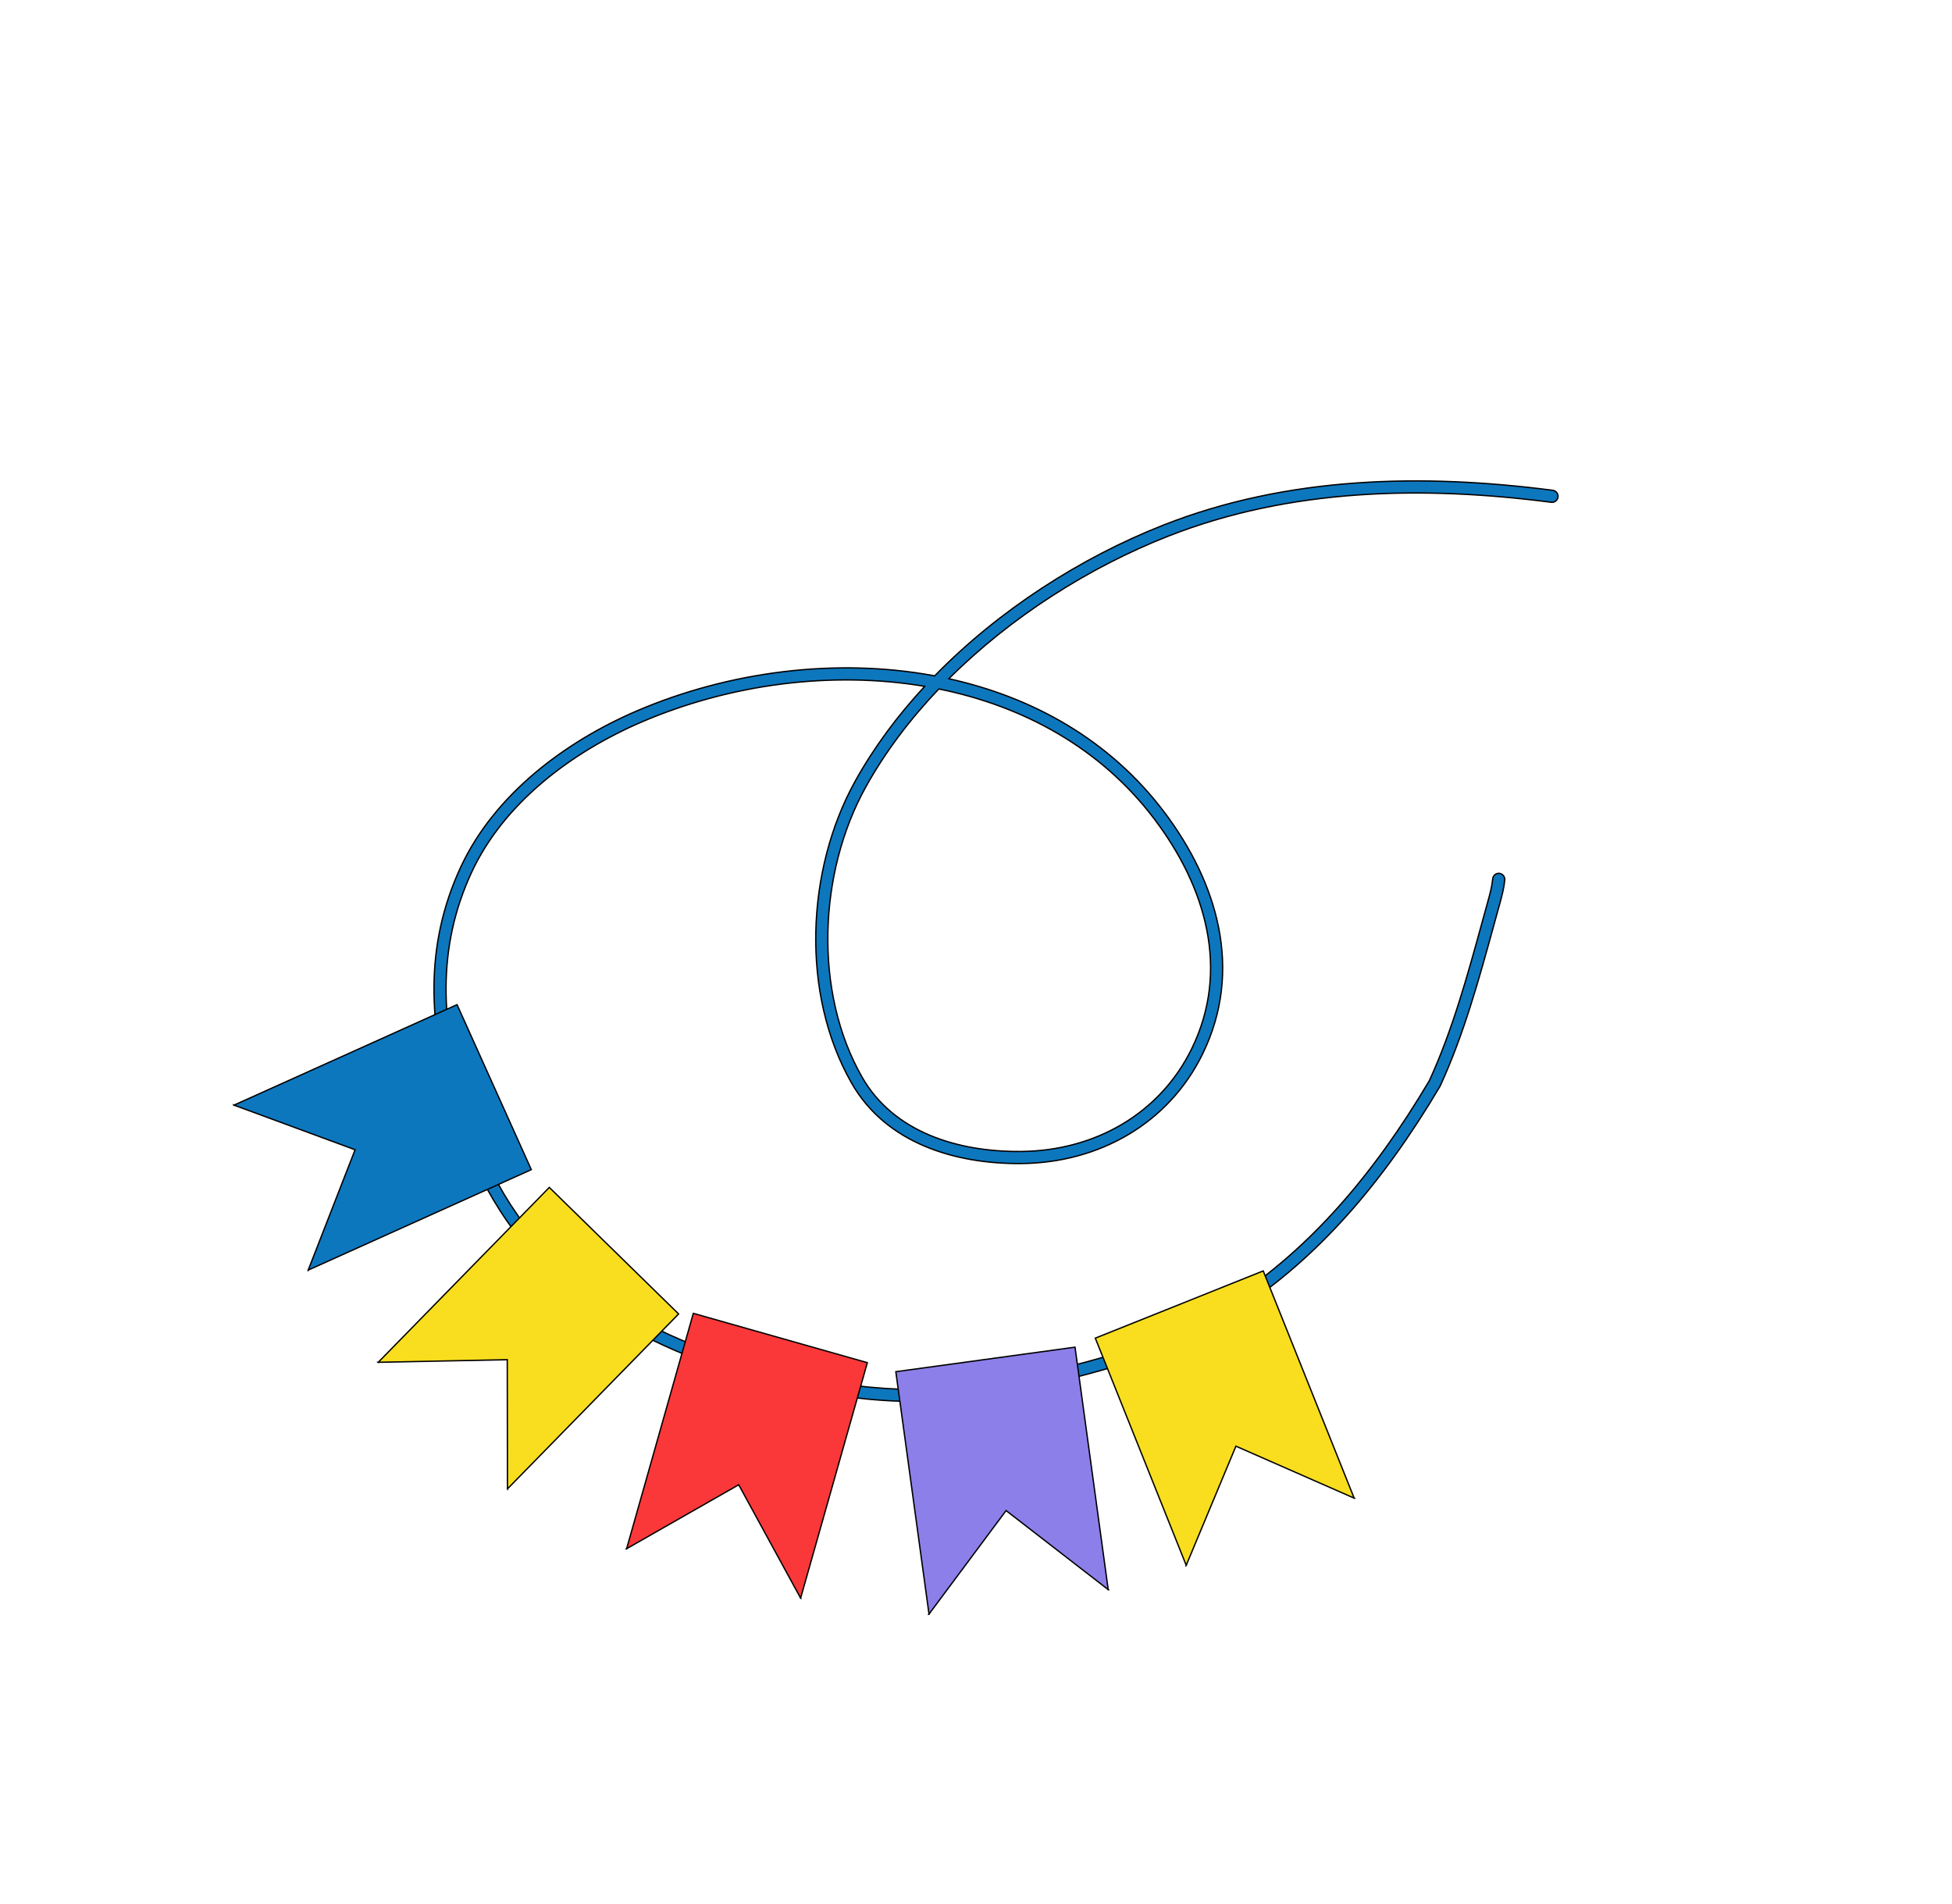 <svg width="1457" height="1421" viewBox="0 0 1457 1421" fill="none" xmlns="http://www.w3.org/2000/svg">
<path fill-rule="evenodd" clip-rule="evenodd" d="M1157.85 374.82C1061.54 362.351 962.576 364.429 871.586 400.259C812.789 423.412 754.523 460.32 708.208 506.499C770.892 520.286 828.301 552.181 868.888 605.884C908.569 658.388 928.209 723.656 897.73 786.301C872.336 838.495 820.21 867.839 762.065 868.3C713.55 868.685 661.606 853.559 635.748 808.45C597.43 741.605 601.754 648.939 638.257 583.078C652.245 557.839 669.919 534.076 690.22 512.183C620.048 500.366 544.214 510.803 479.066 538.722C426.35 561.314 375.937 599.471 352.039 650.902C325.791 707.392 329.034 764.599 346.961 823.375C361.663 871.578 384.714 914.18 423.155 947.822C462.548 982.298 514.908 1006.11 565.984 1019.74C628.749 1036.48 691.102 1043.24 754.513 1029.63C818.304 1015.93 867.836 1003.45 921.143 968.589C976.818 932.18 1024.69 877.741 1066.91 806.39C1084.15 768.817 1095.43 727.771 1106.52 687.381C1107.78 682.804 1109.04 678.236 1110.3 673.682L1110.45 673.133C1112.18 666.885 1113.63 661.648 1114.19 655.819C1114.42 653.345 1116.62 651.53 1119.09 651.765C1121.57 652 1123.38 654.197 1123.15 656.671C1122.52 663.305 1120.87 669.231 1119.2 675.275C1119.12 675.544 1119.05 675.814 1118.97 676.084C1117.71 680.632 1116.46 685.206 1115.19 689.8C1104.11 730.161 1092.62 772.019 1074.99 810.361L1074.89 810.572L1074.77 810.771C1032.05 883.025 983.272 938.713 926.068 976.121C871.273 1011.95 820.324 1024.7 756.402 1038.43C691.141 1052.44 627.265 1045.4 563.664 1028.43C511.686 1014.57 457.95 990.234 417.228 954.595C377.192 919.556 353.397 875.326 338.353 826C320.028 765.919 316.389 706.269 343.878 647.11C369.043 592.951 421.633 553.543 475.521 530.45C543.621 501.265 623.801 490.602 697.663 504.359C745.644 455.188 806.777 416.107 868.288 391.885C961.23 355.286 1061.89 353.321 1159.01 365.894C1161.47 366.213 1163.21 368.47 1162.89 370.935C1162.57 373.399 1160.31 375.139 1157.85 374.82ZM700.743 514.132C679.253 536.671 660.633 561.27 646.129 587.441C610.956 650.901 606.996 740.194 643.556 803.974C667.04 844.942 714.849 859.674 761.993 859.3C817.119 858.863 865.905 831.14 889.637 782.364C918.083 723.896 900.238 662.291 861.708 611.31C821.482 558.084 763.773 526.874 700.743 514.132Z" fill="#0D77BE" stroke="black" stroke-linecap="round"/>
<path fill-rule="evenodd" clip-rule="evenodd" d="M396.573 872.842L341.144 749.741L174.664 824.702L174.482 824.635L174.538 824.759L174.664 824.702L265.046 858.007L230.045 947.825L229.967 947.86L230.001 947.937L230.045 947.825L396.573 872.842Z" fill="#0D77BE"/>
<path d="M174.664 824.702L341.144 749.741L396.573 872.842L230.045 947.825M174.664 824.702L174.482 824.635L174.538 824.759L174.664 824.702ZM174.664 824.702L265.046 858.007L230.045 947.825M230.045 947.825L229.967 947.86L230.001 947.937L230.045 947.825Z" stroke="black"/>
<path fill-rule="evenodd" clip-rule="evenodd" d="M506.509 980.533L410.009 886.119L282.324 1016.62L282.13 1016.63L282.228 1016.72L282.324 1016.62L378.628 1014.68L378.787 1111.07L378.727 1111.14L378.787 1111.2L378.787 1111.07L506.509 980.533Z" fill="#F8DE1E"/>
<path d="M282.324 1016.62L410.009 886.119L506.509 980.533L378.787 1111.07M282.324 1016.62L282.13 1016.63L282.228 1016.72L282.324 1016.62ZM282.324 1016.62L378.628 1014.68L378.787 1111.07M378.787 1111.07L378.727 1111.14L378.787 1111.2L378.787 1111.07Z" stroke="black"/>
<path fill-rule="evenodd" clip-rule="evenodd" d="M942.889 948.428L817.554 998.602L885.409 1168.1L885.334 1168.28L885.46 1168.23L885.409 1168.1L922.505 1079.21L1010.76 1117.98L1010.79 1118.06L1010.87 1118.03L1010.76 1117.98L942.889 948.428Z" fill="#F8DE1E"/>
<path d="M885.409 1168.1L817.554 998.602L942.889 948.428L1010.76 1117.98M885.409 1168.1L885.334 1168.28L885.46 1168.23L885.409 1168.1ZM885.409 1168.1L922.505 1079.21L1010.76 1117.98M1010.76 1117.98L1010.79 1118.06L1010.87 1118.03L1010.76 1117.98Z" stroke="black"/>
<path fill-rule="evenodd" clip-rule="evenodd" d="M647.39 1016.9L517.502 980.085L467.716 1155.74L467.547 1155.84L467.678 1155.88L467.716 1155.74L551.379 1108.01L597.59 1192.61L597.566 1192.69L597.647 1192.71L597.59 1192.61L647.39 1016.9Z" fill="#FA3839"/>
<path d="M467.716 1155.74L517.502 980.085L647.39 1016.9L597.59 1192.61M467.716 1155.74L467.547 1155.84L467.678 1155.88L467.716 1155.74ZM467.716 1155.74L551.379 1108.01L597.59 1192.61M597.59 1192.61L597.566 1192.69L597.647 1192.71L597.59 1192.61Z" stroke="black"/>
<path fill-rule="evenodd" clip-rule="evenodd" d="M802.411 1005.32L668.654 1023.63L693.42 1204.52L693.304 1204.67L693.439 1204.66L693.42 1204.52L750.949 1127.26L827.184 1186.26L827.196 1186.34L827.279 1186.33L827.184 1186.26L802.411 1005.32Z" fill="#8C7FE9"/>
<path d="M693.42 1204.52L668.654 1023.63L802.411 1005.32L827.184 1186.26M693.42 1204.52L693.304 1204.67L693.439 1204.66L693.42 1204.52ZM693.42 1204.52L750.949 1127.26L827.184 1186.26M827.184 1186.26L827.196 1186.34L827.279 1186.33L827.184 1186.26Z" stroke="black"/>
</svg>
